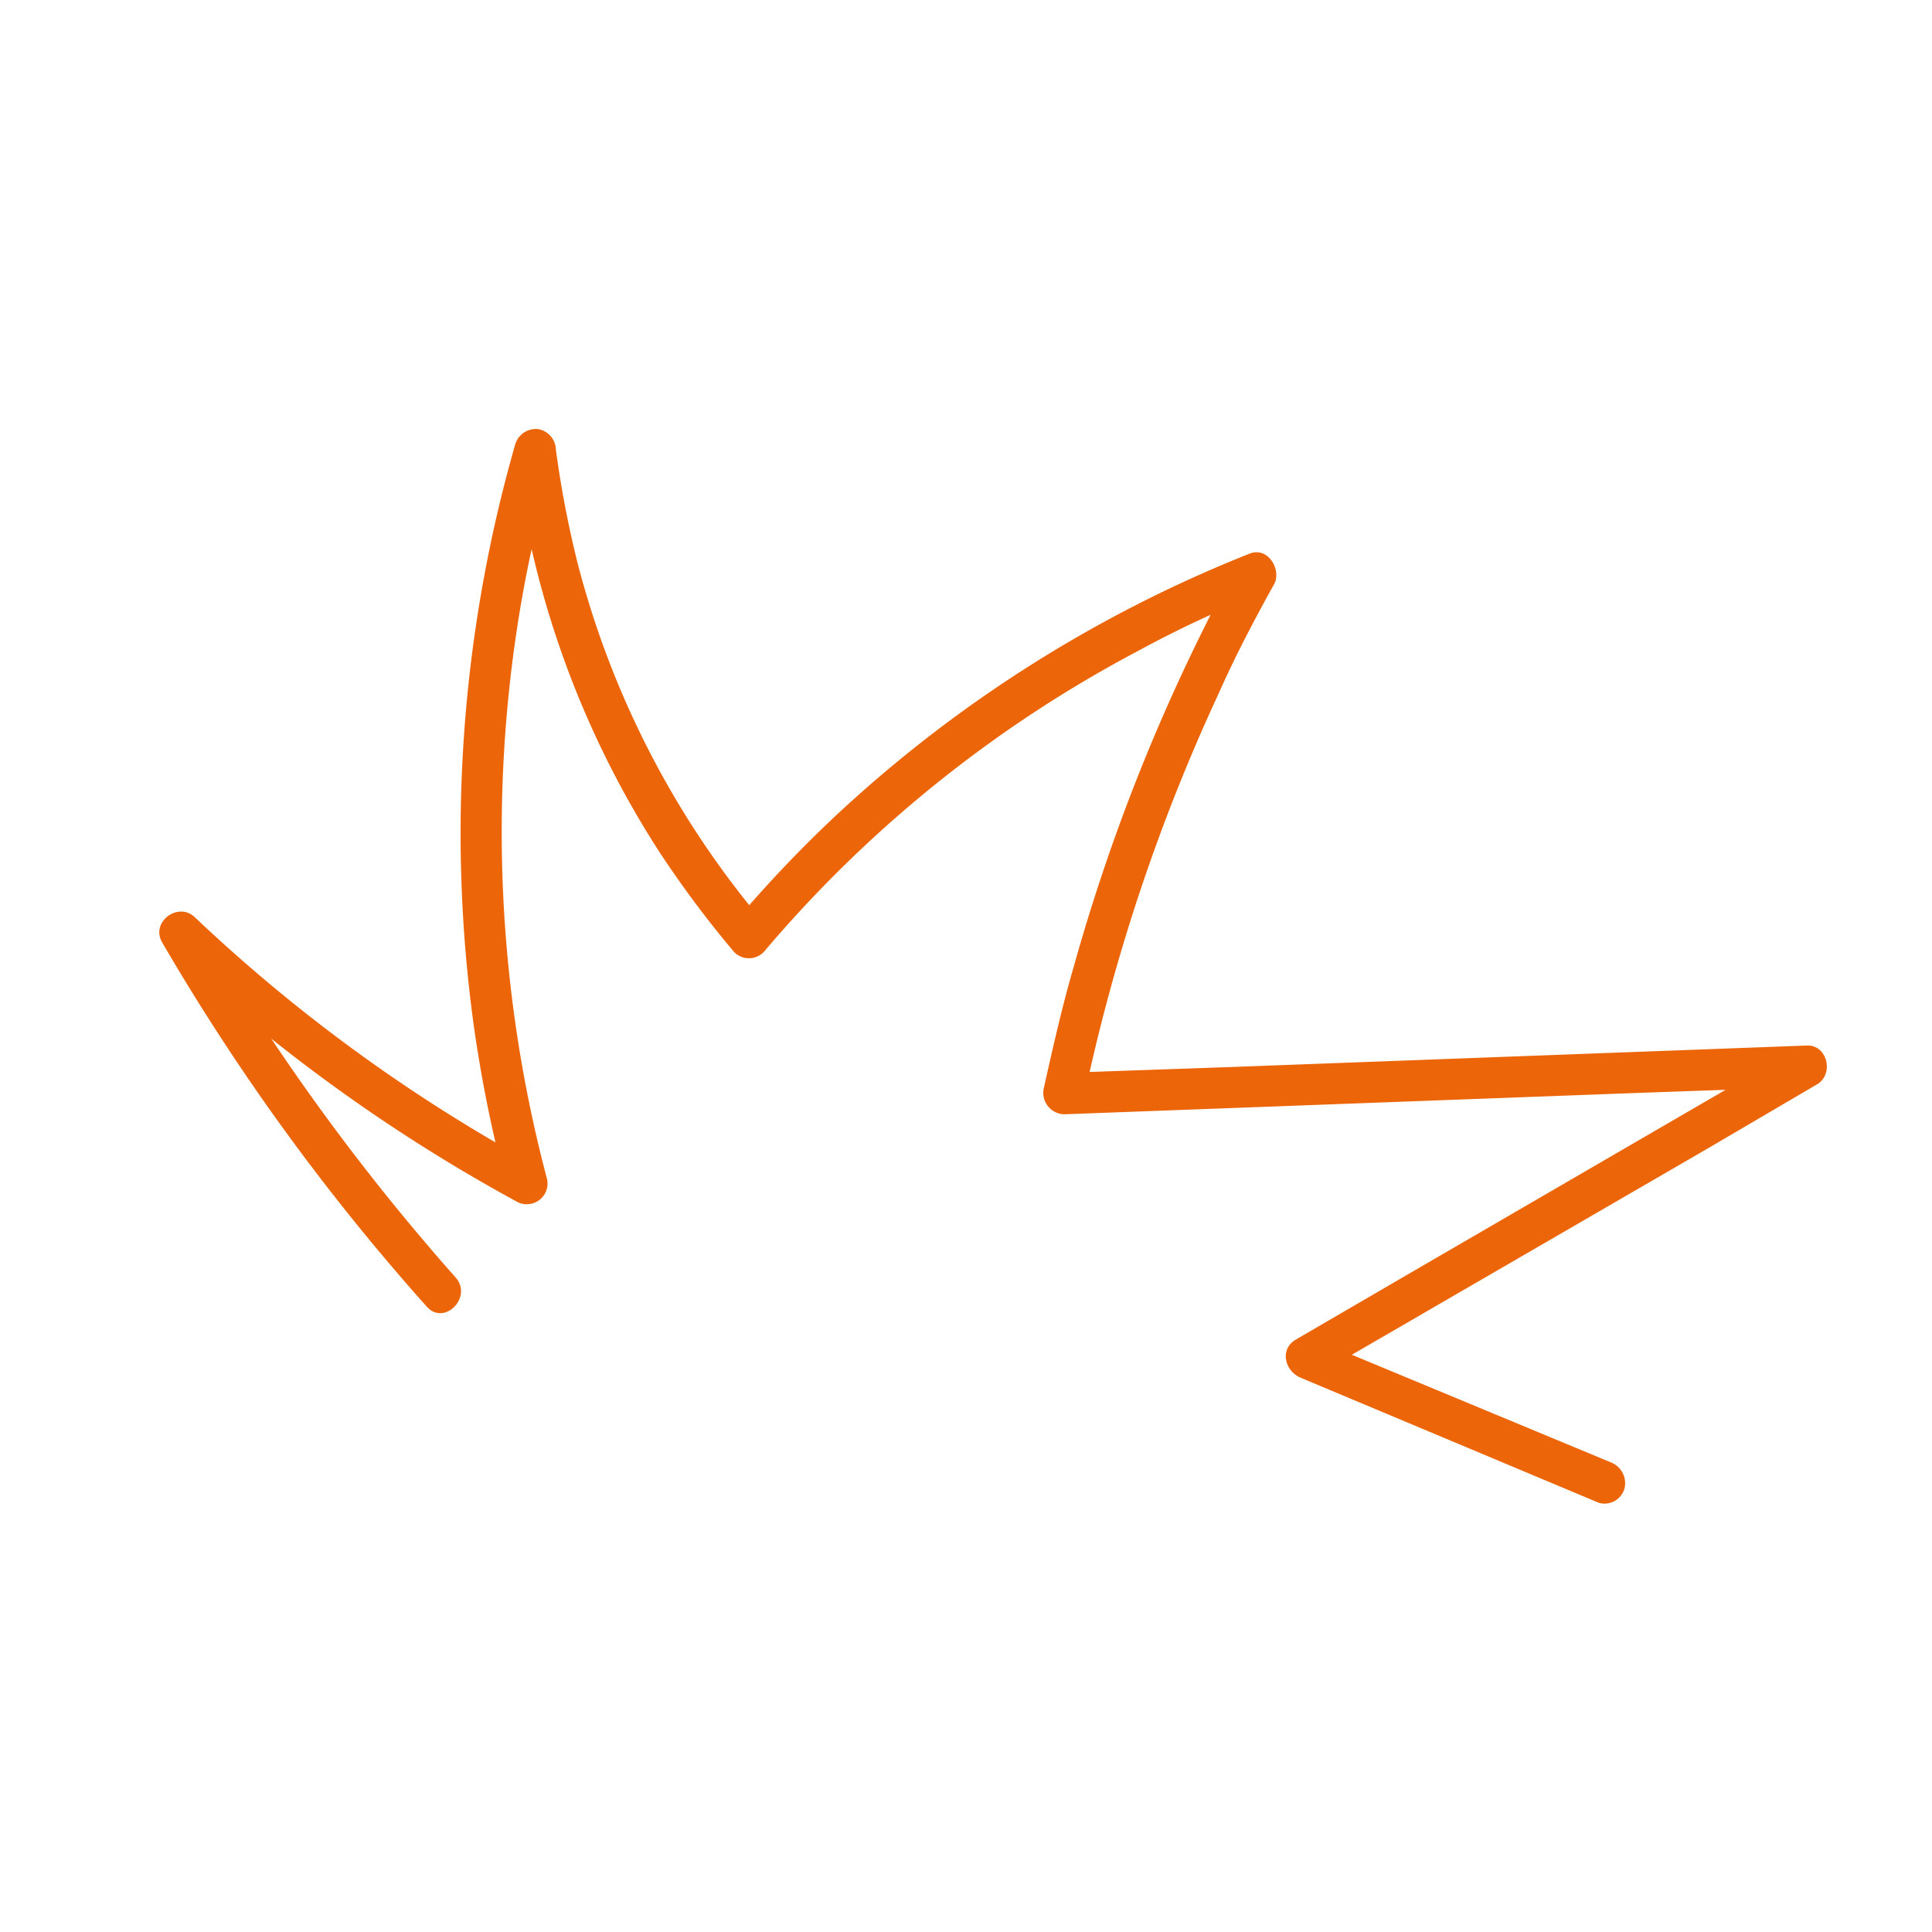 <svg id="Layer_1" data-name="Layer 1" xmlns="http://www.w3.org/2000/svg" viewBox="0 0 233.2 233.2"><defs><style>.cls-1{fill:#ec6508;}</style></defs><title>0</title><path class="cls-1" d="M55,154.2a267.2,267.2,0,0,1-31.1-43L20,114.3A203.2,203.2,0,0,0,62.3,145a2.5,2.5,0,0,0,3.7-2.8A163.5,163.5,0,0,1,62.7,74a149.8,149.8,0,0,1,4.4-19l-5-.7A114.1,114.1,0,0,0,79.7,103a127,127,0,0,0,8.9,11.9,2.5,2.5,0,0,0,3.6,0,152.2,152.2,0,0,1,45.3-36.4,132.7,132.7,0,0,1,14.8-6.9L149.4,68a231.5,231.5,0,0,0-19.8,48.7c-1.4,4.8-2.5,9.7-3.6,14.6a2.6,2.6,0,0,0,2.4,3.2l69.8-2.6,19.9-.7-1.3-4.6-47,27.3-13.4,7.8c-2,1.2-1.3,3.8.6,4.6l36,15.1a2.5,2.5,0,0,0,3.1-1.8,2.7,2.7,0,0,0-1.7-3.1l-36.1-15,.6,4.5L206,138.7l13.3-7.8c2.1-1.2,1.3-4.8-1.2-4.7l-69.7,2.6-20,.7,2.4,3.2a227.4,227.4,0,0,1,16.3-49c2-4.5,4.3-8.9,6.7-13.2.9-1.7-.7-4.5-2.9-3.7A159.2,159.2,0,0,0,100.3,99a152.9,152.9,0,0,0-11.7,12.4h3.6A109.7,109.7,0,0,1,69.7,67.9a125.4,125.4,0,0,1-2.6-13.6A2.6,2.6,0,0,0,65,51.8a2.6,2.6,0,0,0-2.8,1.8,170.4,170.4,0,0,0-5,70.3,166.1,166.1,0,0,0,4,19.6l3.6-2.8a196.4,196.4,0,0,1-41.3-30c-2-1.9-5.4.6-3.9,3.1a268.8,268.8,0,0,0,31.9,43.9c2.1,2.4,5.6-1.1,3.5-3.5Z"/></svg>